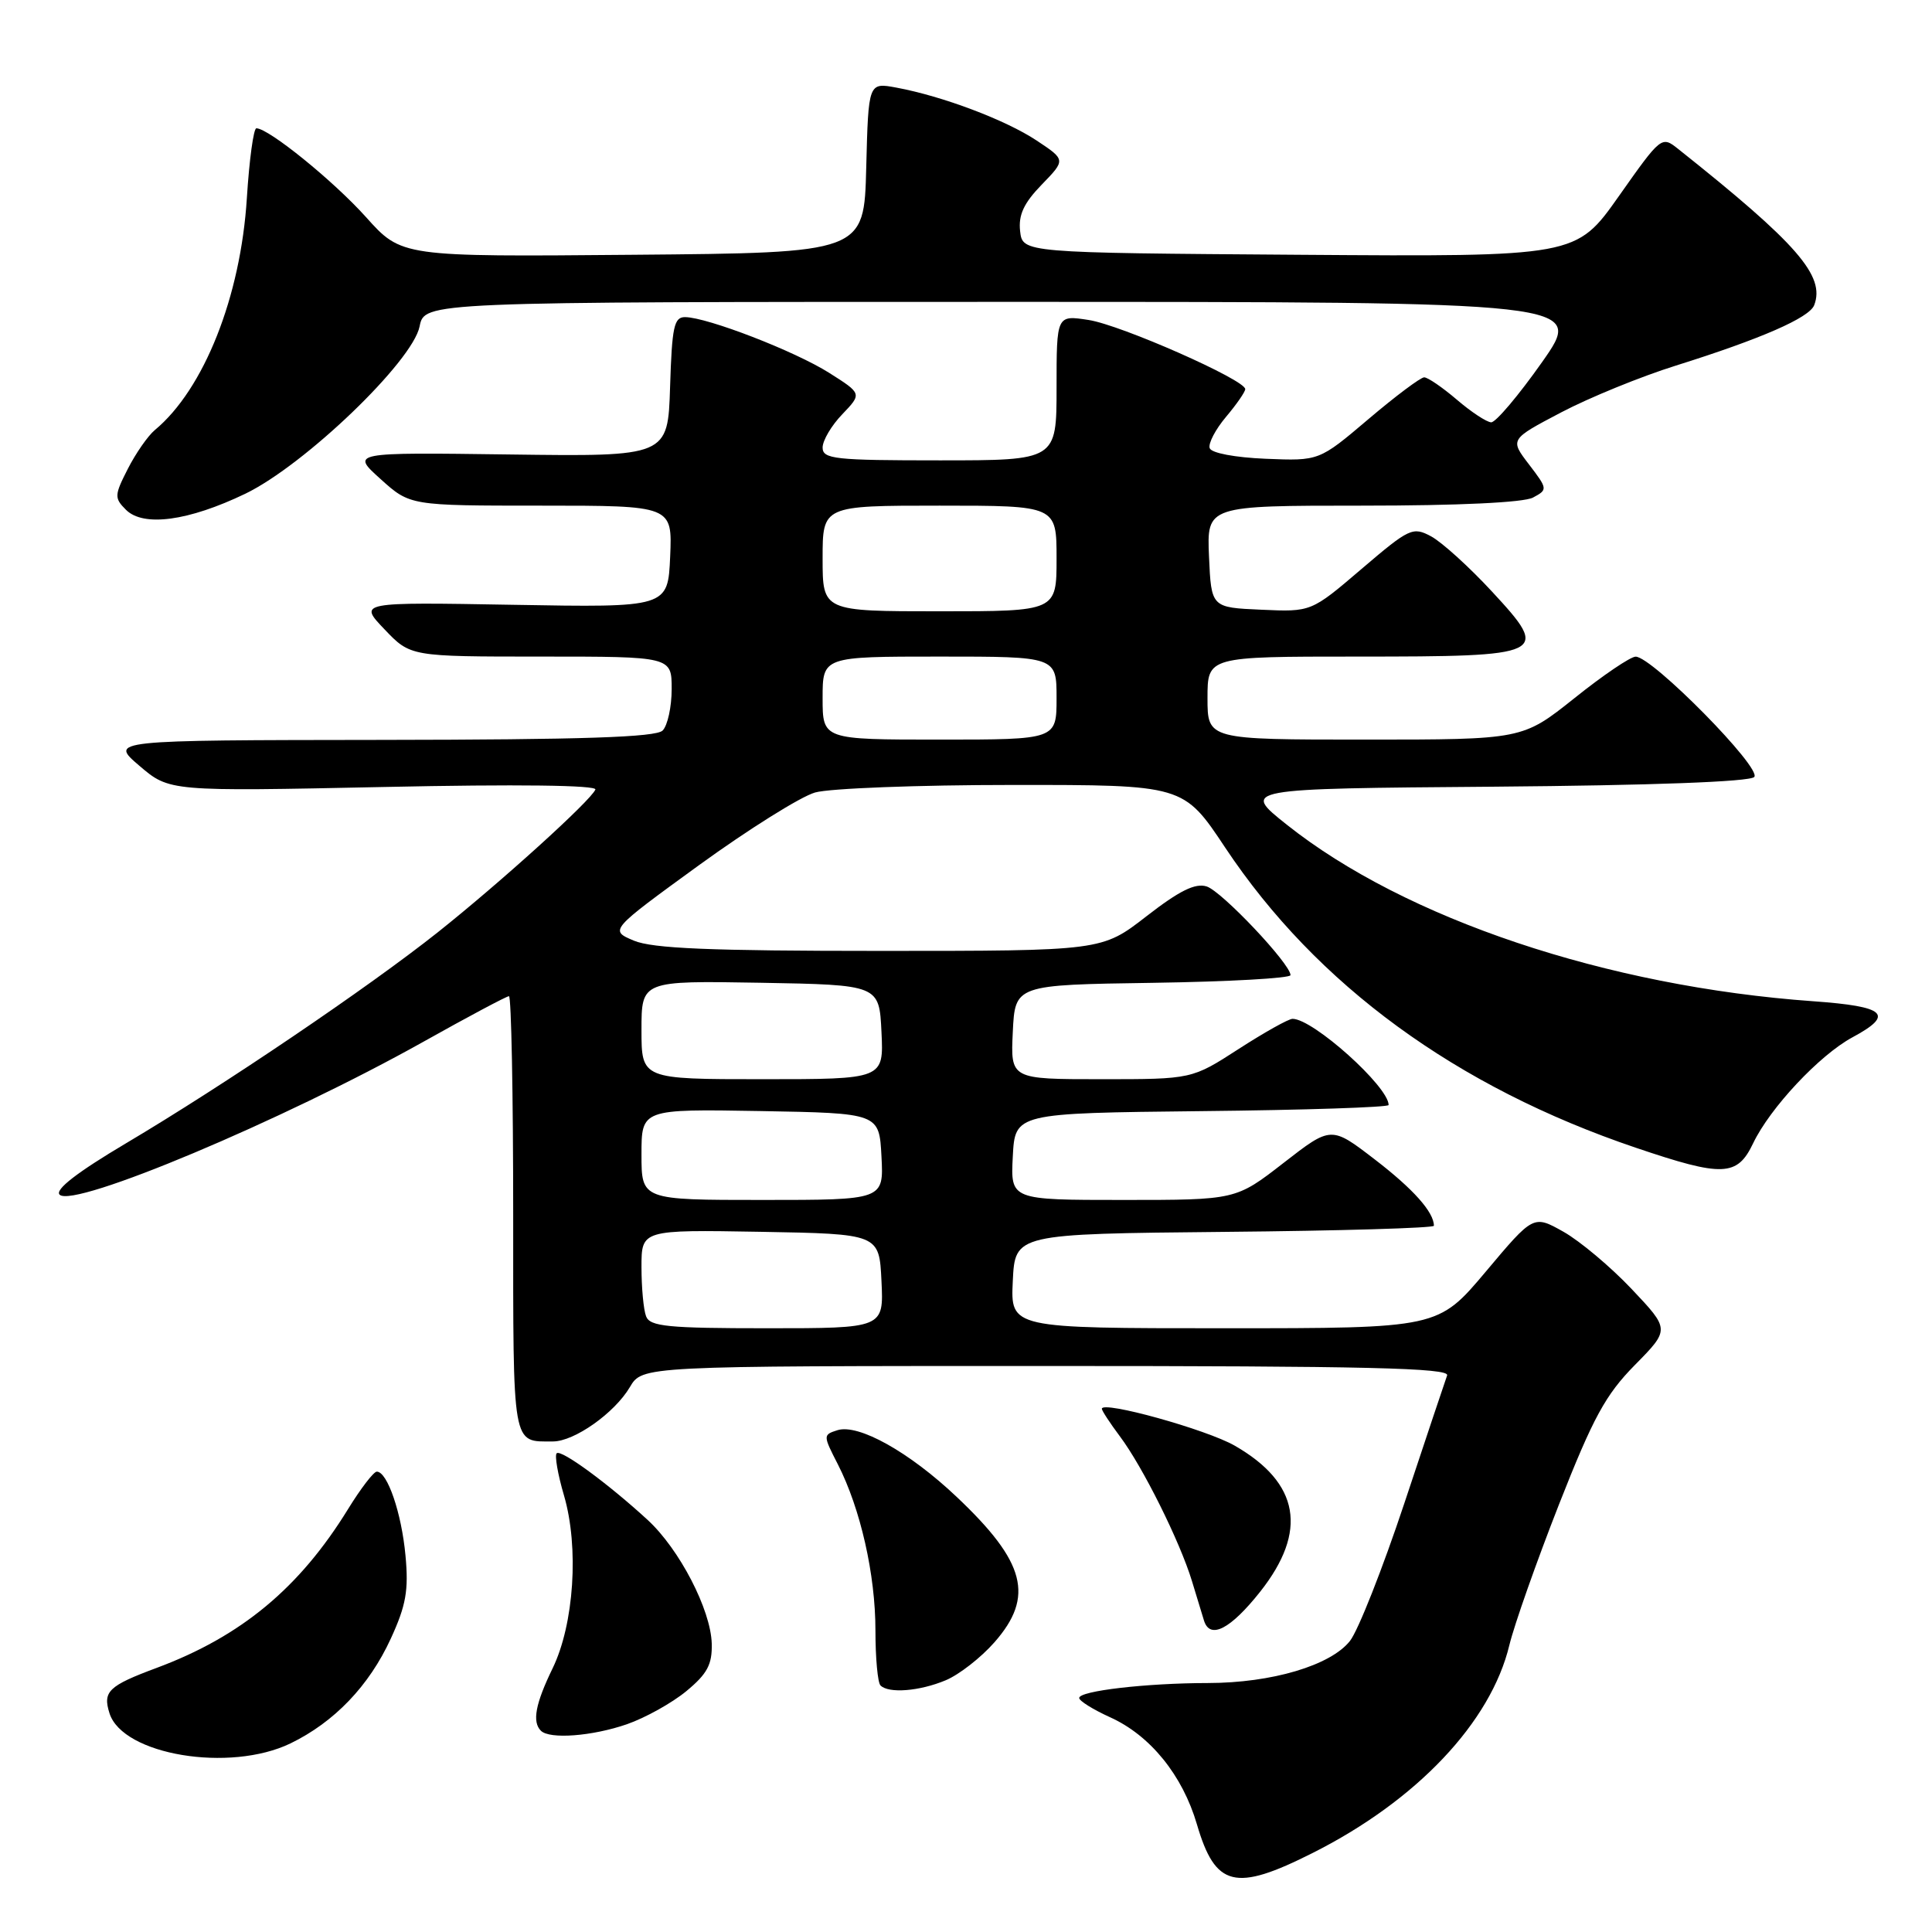 <?xml version="1.0" encoding="UTF-8" standalone="no"?>
<!DOCTYPE svg PUBLIC "-//W3C//DTD SVG 1.1//EN" "http://www.w3.org/Graphics/SVG/1.1/DTD/svg11.dtd" >
<svg xmlns="http://www.w3.org/2000/svg" xmlns:xlink="http://www.w3.org/1999/xlink" version="1.1" viewBox="0 0 256 256">
 <g >
 <path fill="currentColor"
d=" M 173.93 245.53 C 187.73 238.59 197.55 228.20 200.00 217.98 C 200.65 215.29 203.61 206.90 206.58 199.33 C 211.11 187.81 212.74 184.82 216.63 180.87 C 221.27 176.16 221.27 176.16 216.20 170.80 C 213.41 167.85 209.34 164.44 207.16 163.21 C 203.19 160.98 203.19 160.98 196.88 168.49 C 190.56 176.00 190.56 176.00 162.23 176.00 C 133.90 176.00 133.90 176.00 134.20 169.75 C 134.50 163.50 134.50 163.50 162.25 163.23 C 177.51 163.09 190.00 162.72 190.00 162.42 C 190.00 160.62 187.28 157.56 182.19 153.65 C 176.39 149.19 176.39 149.19 170.08 154.09 C 163.76 159.00 163.76 159.00 148.83 159.00 C 133.90 159.00 133.90 159.00 134.20 153.25 C 134.50 147.50 134.50 147.50 159.25 147.23 C 172.86 147.09 184.00 146.72 184.00 146.42 C 184.00 143.98 173.99 135.00 171.27 135.00 C 170.74 135.00 167.53 136.80 164.12 139.00 C 157.93 143.00 157.93 143.00 145.92 143.00 C 133.90 143.00 133.90 143.00 134.20 136.75 C 134.50 130.50 134.50 130.50 152.75 130.23 C 162.79 130.08 171.00 129.62 171.00 129.21 C 171.00 127.73 161.90 118.10 159.89 117.46 C 158.37 116.98 156.28 118.02 151.91 121.41 C 146.00 126.00 146.00 126.00 116.61 126.00 C 94.06 126.00 86.48 125.68 83.99 124.64 C 80.75 123.27 80.75 123.27 92.62 114.64 C 99.16 109.90 106.08 105.56 108.00 105.01 C 109.92 104.46 121.70 104.01 134.16 104.01 C 156.82 104.00 156.82 104.00 162.35 112.32 C 174.46 130.52 192.97 144.04 216.78 152.09 C 228.29 155.99 230.19 155.91 232.30 151.49 C 234.54 146.80 241.10 139.80 245.46 137.45 C 251.07 134.43 249.91 133.36 240.25 132.67 C 212.94 130.72 186.19 121.75 170.50 109.27 C 164.50 104.50 164.50 104.50 197.96 104.24 C 218.83 104.07 231.81 103.59 232.44 102.96 C 233.55 101.85 218.92 87.00 216.73 87.01 C 216.05 87.01 212.40 89.48 208.62 92.51 C 201.73 98.00 201.73 98.00 180.87 98.00 C 160.00 98.00 160.00 98.00 160.00 92.50 C 160.00 87.00 160.00 87.00 179.81 87.00 C 205.02 87.00 205.47 86.78 197.71 78.40 C 194.68 75.12 191.04 71.83 189.63 71.07 C 187.20 69.77 186.76 69.97 180.41 75.39 C 173.74 81.09 173.74 81.09 167.12 80.79 C 160.50 80.50 160.50 80.50 160.20 73.75 C 159.91 67.00 159.91 67.00 180.52 67.00 C 193.25 67.00 201.90 66.59 203.13 65.93 C 205.09 64.88 205.09 64.80 202.60 61.54 C 200.06 58.22 200.06 58.22 206.85 54.65 C 210.58 52.69 217.43 49.89 222.07 48.44 C 233.35 44.90 239.74 42.11 240.39 40.44 C 241.87 36.56 238.18 32.31 222.37 19.74 C 220.17 17.99 220.12 18.03 214.50 26.00 C 208.84 34.02 208.84 34.02 172.17 33.76 C 135.50 33.50 135.50 33.50 135.17 30.63 C 134.93 28.49 135.65 26.92 138.03 24.47 C 141.22 21.18 141.22 21.18 137.36 18.62 C 133.24 15.89 124.88 12.74 118.78 11.61 C 115.07 10.92 115.07 10.92 114.78 22.21 C 114.50 33.50 114.50 33.50 83.86 33.76 C 53.21 34.03 53.21 34.03 48.49 28.76 C 44.16 23.94 35.59 17.00 33.97 17.00 C 33.60 17.00 33.03 21.16 32.71 26.25 C 31.89 39.32 27.02 51.59 20.51 56.99 C 19.60 57.75 17.99 60.06 16.94 62.12 C 15.15 65.63 15.13 65.99 16.69 67.55 C 19.00 69.85 24.96 69.05 32.51 65.42 C 40.36 61.63 54.67 47.90 55.60 43.25 C 56.25 40.00 56.25 40.00 133.10 40.00 C 209.95 40.00 209.95 40.00 204.32 48.00 C 201.22 52.40 198.19 55.98 197.59 55.96 C 196.99 55.94 194.94 54.59 193.04 52.96 C 191.13 51.33 189.19 50.00 188.71 50.00 C 188.24 50.00 184.91 52.49 181.32 55.54 C 174.79 61.08 174.79 61.08 167.72 60.79 C 163.63 60.62 160.50 60.03 160.29 59.38 C 160.08 58.76 161.06 56.89 162.46 55.23 C 163.86 53.57 165.00 51.92 165.00 51.56 C 165.00 50.33 148.51 43.05 144.25 42.40 C 140.00 41.74 140.00 41.74 140.00 51.37 C 140.00 61.00 140.00 61.00 124.50 61.00 C 110.60 61.00 109.00 60.83 109.00 59.30 C 109.00 58.37 110.17 56.38 111.61 54.89 C 114.22 52.16 114.22 52.16 109.86 49.40 C 105.32 46.53 93.76 42.06 90.79 42.02 C 89.31 42.00 89.04 43.29 88.79 51.25 C 88.50 60.50 88.50 60.50 67.50 60.22 C 46.50 59.94 46.50 59.94 50.42 63.47 C 54.33 67.00 54.33 67.00 71.71 67.00 C 89.09 67.00 89.09 67.00 88.80 73.75 C 88.50 80.50 88.50 80.50 68.00 80.14 C 47.50 79.78 47.50 79.78 50.95 83.39 C 54.39 87.00 54.39 87.00 71.70 87.00 C 89.00 87.00 89.00 87.00 89.00 91.30 C 89.00 93.66 88.46 96.14 87.80 96.80 C 86.91 97.69 77.21 98.01 50.55 98.04 C 14.50 98.08 14.50 98.08 18.47 101.47 C 22.45 104.87 22.45 104.87 50.86 104.28 C 68.55 103.90 79.13 104.04 78.89 104.62 C 78.29 106.09 66.30 116.94 58.00 123.54 C 48.71 130.91 29.71 143.77 16.70 151.49 C 10.23 155.33 7.24 157.64 7.90 158.30 C 9.73 160.13 37.42 148.49 56.08 138.05 C 62.02 134.72 67.13 132.00 67.44 132.00 C 67.75 132.00 68.00 145.00 68.00 160.89 C 68.00 192.10 67.81 191.00 73.27 191.00 C 76.10 191.00 81.43 187.24 83.46 183.80 C 85.11 181.00 85.11 181.00 138.66 181.00 C 181.08 181.00 192.12 181.26 191.75 182.25 C 191.50 182.94 188.95 190.56 186.08 199.20 C 183.21 207.83 179.97 216.04 178.88 217.43 C 176.32 220.68 168.52 223.00 160.07 223.01 C 151.88 223.02 143.00 224.05 143.00 224.99 C 143.00 225.38 144.84 226.52 147.08 227.54 C 152.41 229.94 156.69 235.22 158.60 241.74 C 161.04 250.06 163.66 250.71 173.93 245.53 Z  M 38.49 231.01 C 44.30 228.19 48.91 223.38 51.78 217.13 C 53.80 212.74 54.16 210.73 53.73 206.13 C 53.21 200.48 51.33 195.00 49.93 195.00 C 49.51 195.00 47.80 197.23 46.12 199.96 C 39.68 210.42 31.96 216.83 20.77 221.00 C 14.37 223.38 13.59 224.13 14.51 227.02 C 16.26 232.54 30.44 234.90 38.49 231.01 Z  M 83.07 228.47 C 85.51 227.62 89.05 225.65 90.95 224.08 C 93.73 221.78 94.38 220.55 94.31 217.78 C 94.18 213.29 90.04 205.30 85.84 201.42 C 80.60 196.60 74.33 192.00 73.76 192.57 C 73.48 192.86 73.91 195.37 74.73 198.15 C 76.74 205.02 76.07 215.21 73.22 221.07 C 70.95 225.74 70.49 228.16 71.67 229.33 C 72.82 230.49 78.47 230.06 83.07 228.47 Z  M 125.30 222.65 C 127.08 221.91 129.99 219.64 131.77 217.61 C 137.09 211.56 135.90 206.98 126.77 198.35 C 120.48 192.39 113.74 188.63 110.96 189.51 C 109.05 190.12 109.05 190.19 111.02 194.03 C 114.03 199.93 116.00 208.65 116.00 216.04 C 116.00 219.69 116.30 222.97 116.67 223.33 C 117.75 224.42 121.83 224.10 125.30 222.65 Z  M 166.98 210.91 C 173.32 202.89 172.21 196.50 163.61 191.56 C 159.87 189.41 146.00 185.56 146.00 186.67 C 146.00 186.92 147.08 188.57 148.39 190.32 C 151.41 194.34 156.35 204.27 157.94 209.50 C 158.61 211.70 159.33 214.06 159.54 214.75 C 160.34 217.28 163.05 215.87 166.98 210.91 Z  M 85.61 174.42 C 85.27 173.55 85.00 170.61 85.00 167.89 C 85.00 162.95 85.00 162.95 100.75 163.22 C 116.50 163.50 116.50 163.50 116.80 169.75 C 117.10 176.00 117.10 176.00 101.65 176.00 C 88.50 176.00 86.12 175.77 85.61 174.42 Z  M 85.00 152.97 C 85.00 146.95 85.00 146.95 100.75 147.22 C 116.50 147.50 116.50 147.50 116.80 153.25 C 117.10 159.00 117.10 159.00 101.05 159.00 C 85.00 159.00 85.00 159.00 85.00 152.97 Z  M 85.00 136.47 C 85.00 129.95 85.00 129.95 100.75 130.22 C 116.50 130.50 116.50 130.50 116.80 136.75 C 117.10 143.00 117.10 143.00 101.05 143.00 C 85.00 143.00 85.00 143.00 85.00 136.47 Z  M 109.00 92.50 C 109.00 87.00 109.00 87.00 124.50 87.00 C 140.00 87.00 140.00 87.00 140.00 92.50 C 140.00 98.00 140.00 98.00 124.50 98.00 C 109.00 98.00 109.00 98.00 109.00 92.50 Z  M 109.00 74.00 C 109.00 67.00 109.00 67.00 124.50 67.00 C 140.00 67.00 140.00 67.00 140.00 74.00 C 140.00 81.00 140.00 81.00 124.50 81.00 C 109.00 81.00 109.00 81.00 109.00 74.00 Z "/>
</g>
</svg>